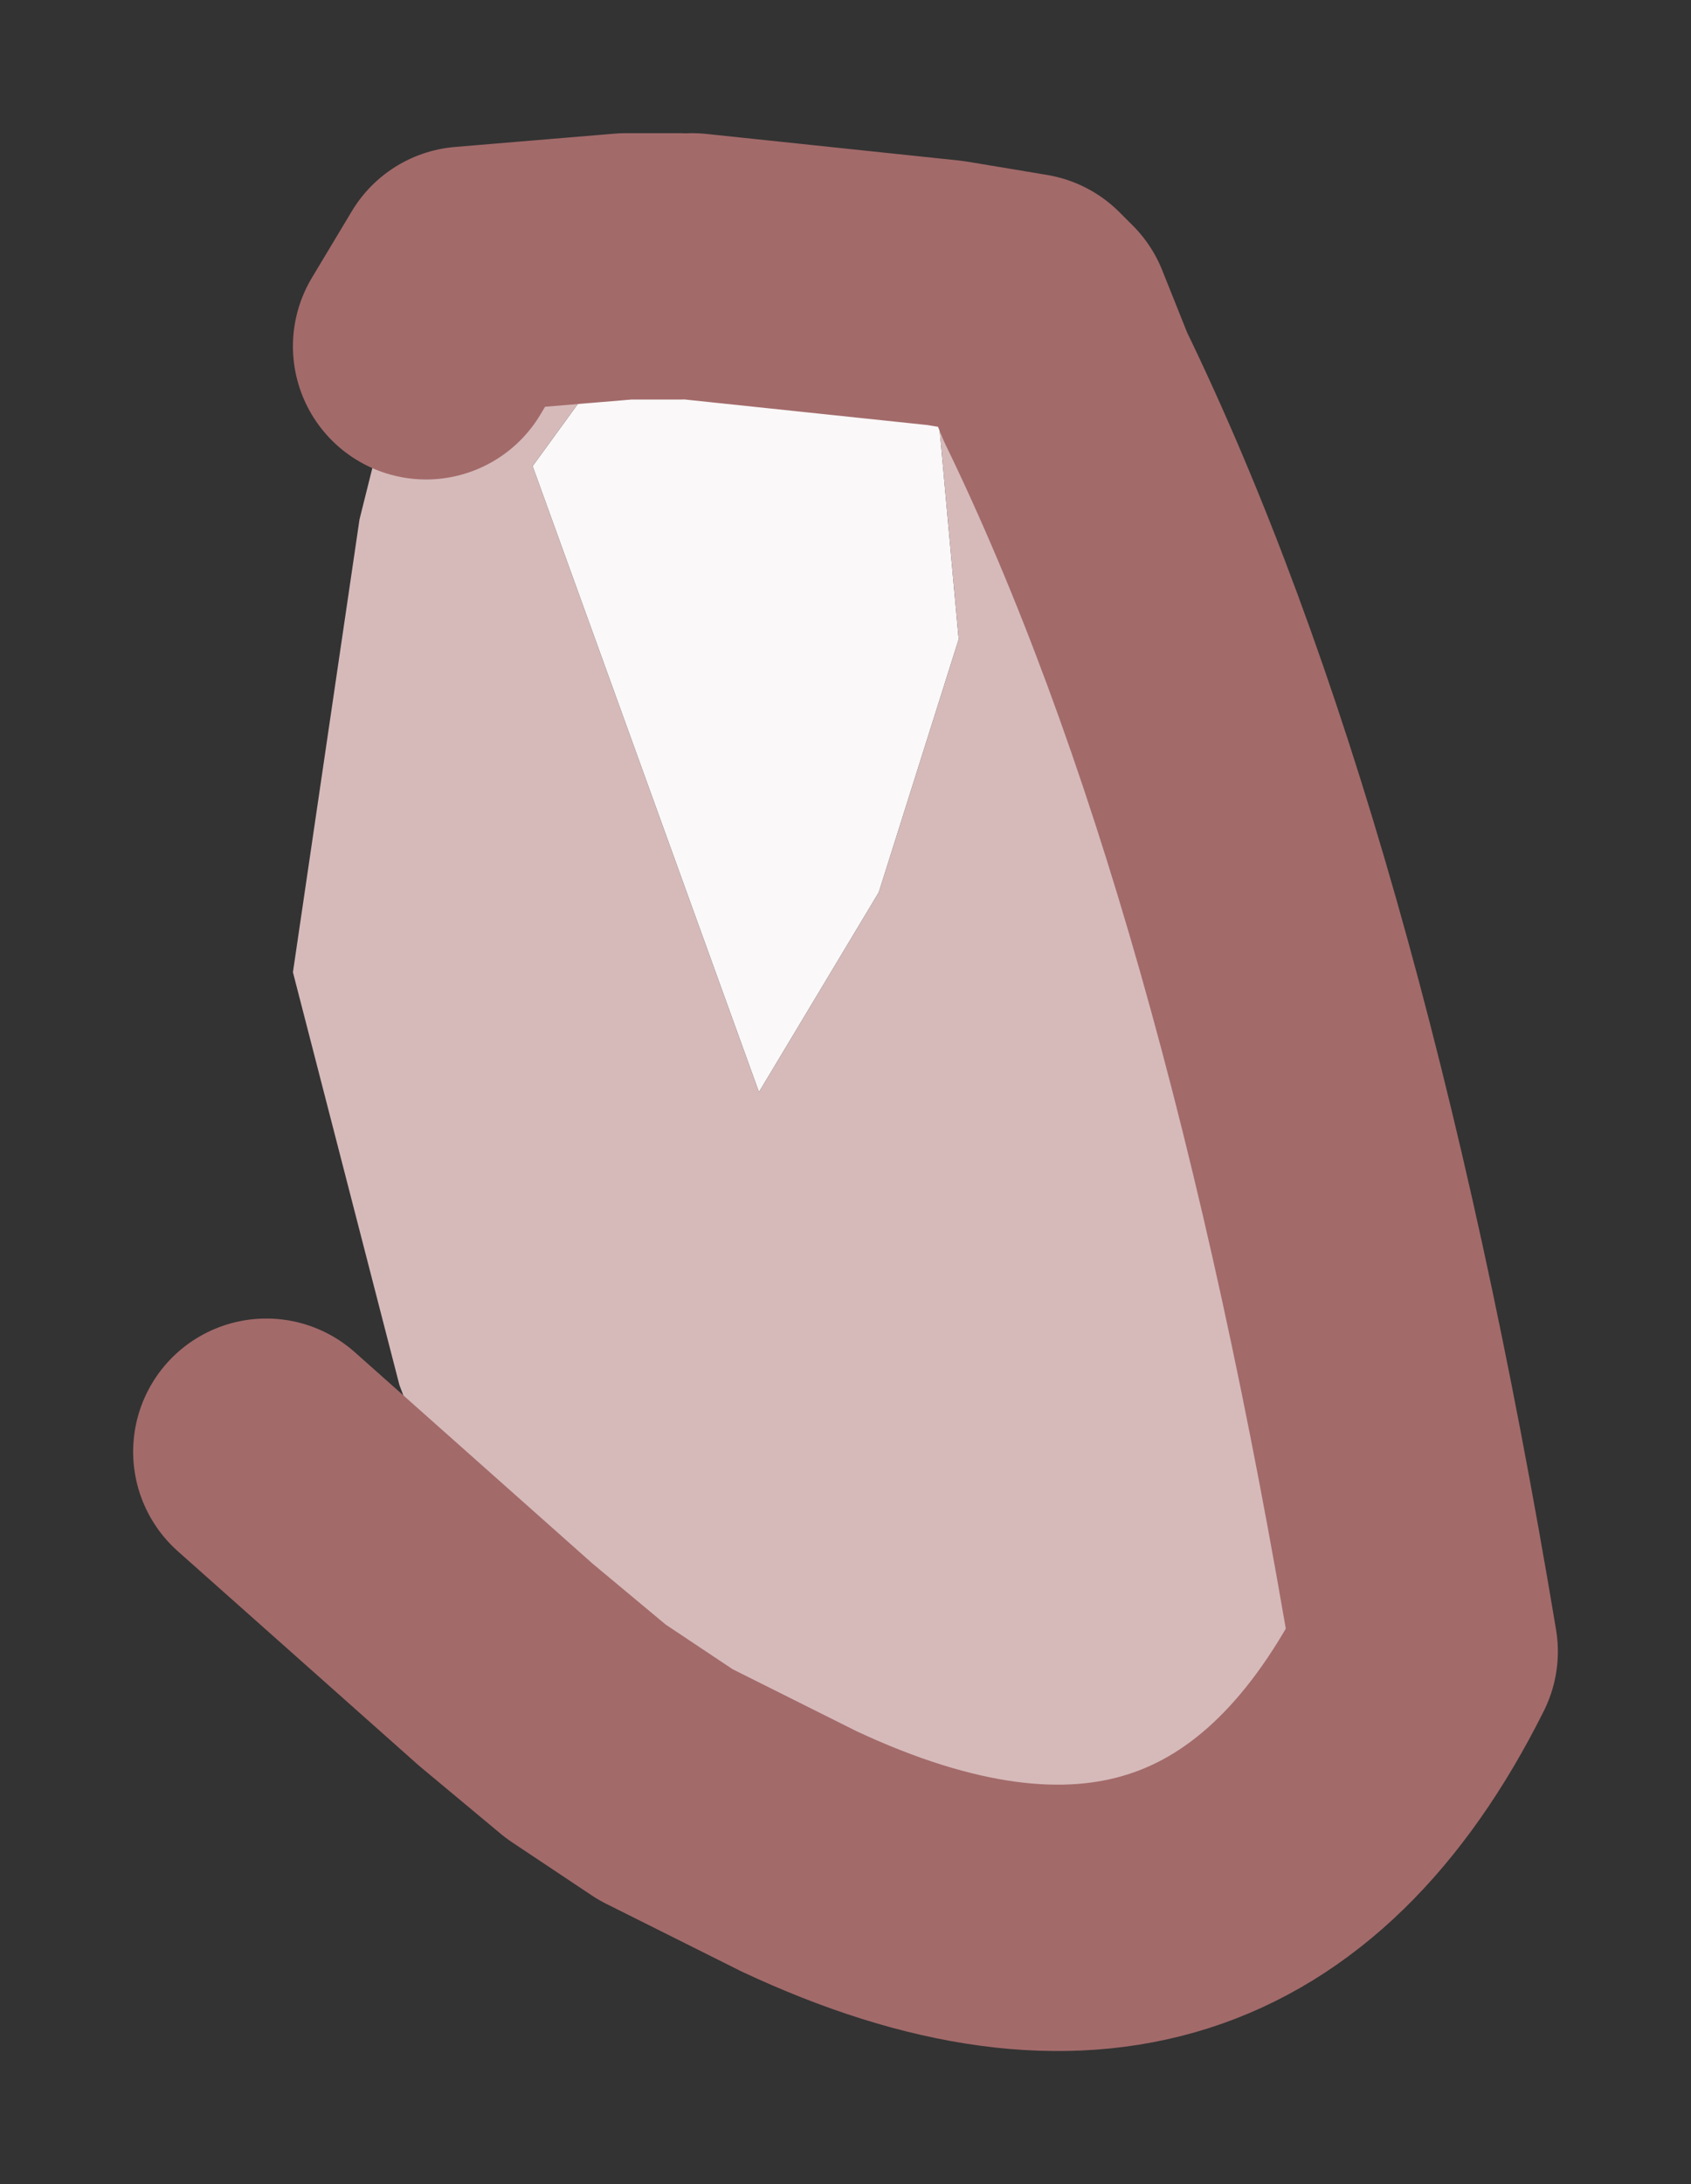 <?xml version="1.0" encoding="UTF-8" standalone="no"?>
<svg xmlns:xlink="http://www.w3.org/1999/xlink" height="8.2px" width="6.35px" xmlns="http://www.w3.org/2000/svg">
  <rect width="100%" height="100%" fill="#333333" stroke="none"/>
  <g id="shape0" transform="matrix(1.0, 0.0, 0.0, 1.0, 3.15, 4.1)">
    <path d="M0.4 -3.0 L0.35 -2.8 0.45 -1.7 0.15 -0.75 -0.3 0.0 -1.15 -2.35 -0.75 -2.9 -0.55 -3.1 0.4 -3.0 M-1.25 2.15 L-0.95 2.4 -1.25 2.15" fill="#faf8f8" fill-rule="evenodd" stroke="none"/>
    <path d="M0.4 -3.0 L0.7 -2.95 0.75 -2.9 0.85 -2.65 0.75 -2.9 0.85 -2.65 Q1.7 -0.9 2.2 2.1 1.45 3.6 -0.15 2.85 L-0.65 2.6 -0.95 2.4 -1.25 2.15 -1.65 1.1 -2.05 -0.45 -1.8 -2.15 -1.75 -2.35 -1.55 -2.8 -1.4 -3.05 -0.8 -3.1 -0.6 -3.1 -0.55 -3.1 -0.75 -2.9 -1.15 -2.35 -0.3 0.0 0.15 -0.75 0.45 -1.7 0.35 -2.8 0.4 -3.0" fill="#d6baba" fill-rule="evenodd" stroke="none"/>
    <path d="M0.75 -2.9 L0.7 -2.95 0.4 -3.0 -0.55 -3.1 M-0.6 -3.1 L-0.8 -3.1 -1.4 -3.05 -1.55 -2.8 M-1.25 2.15 L-0.95 2.4 -0.65 2.6 -0.15 2.85 Q1.45 3.6 2.2 2.1 1.7 -0.9 0.85 -2.65 L0.75 -2.9 M-1.25 2.15 L-2.15 1.35" fill="none" stroke="#a36a6a" stroke-linecap="round" stroke-linejoin="round" stroke-width="1"/>
  </g>
</svg>